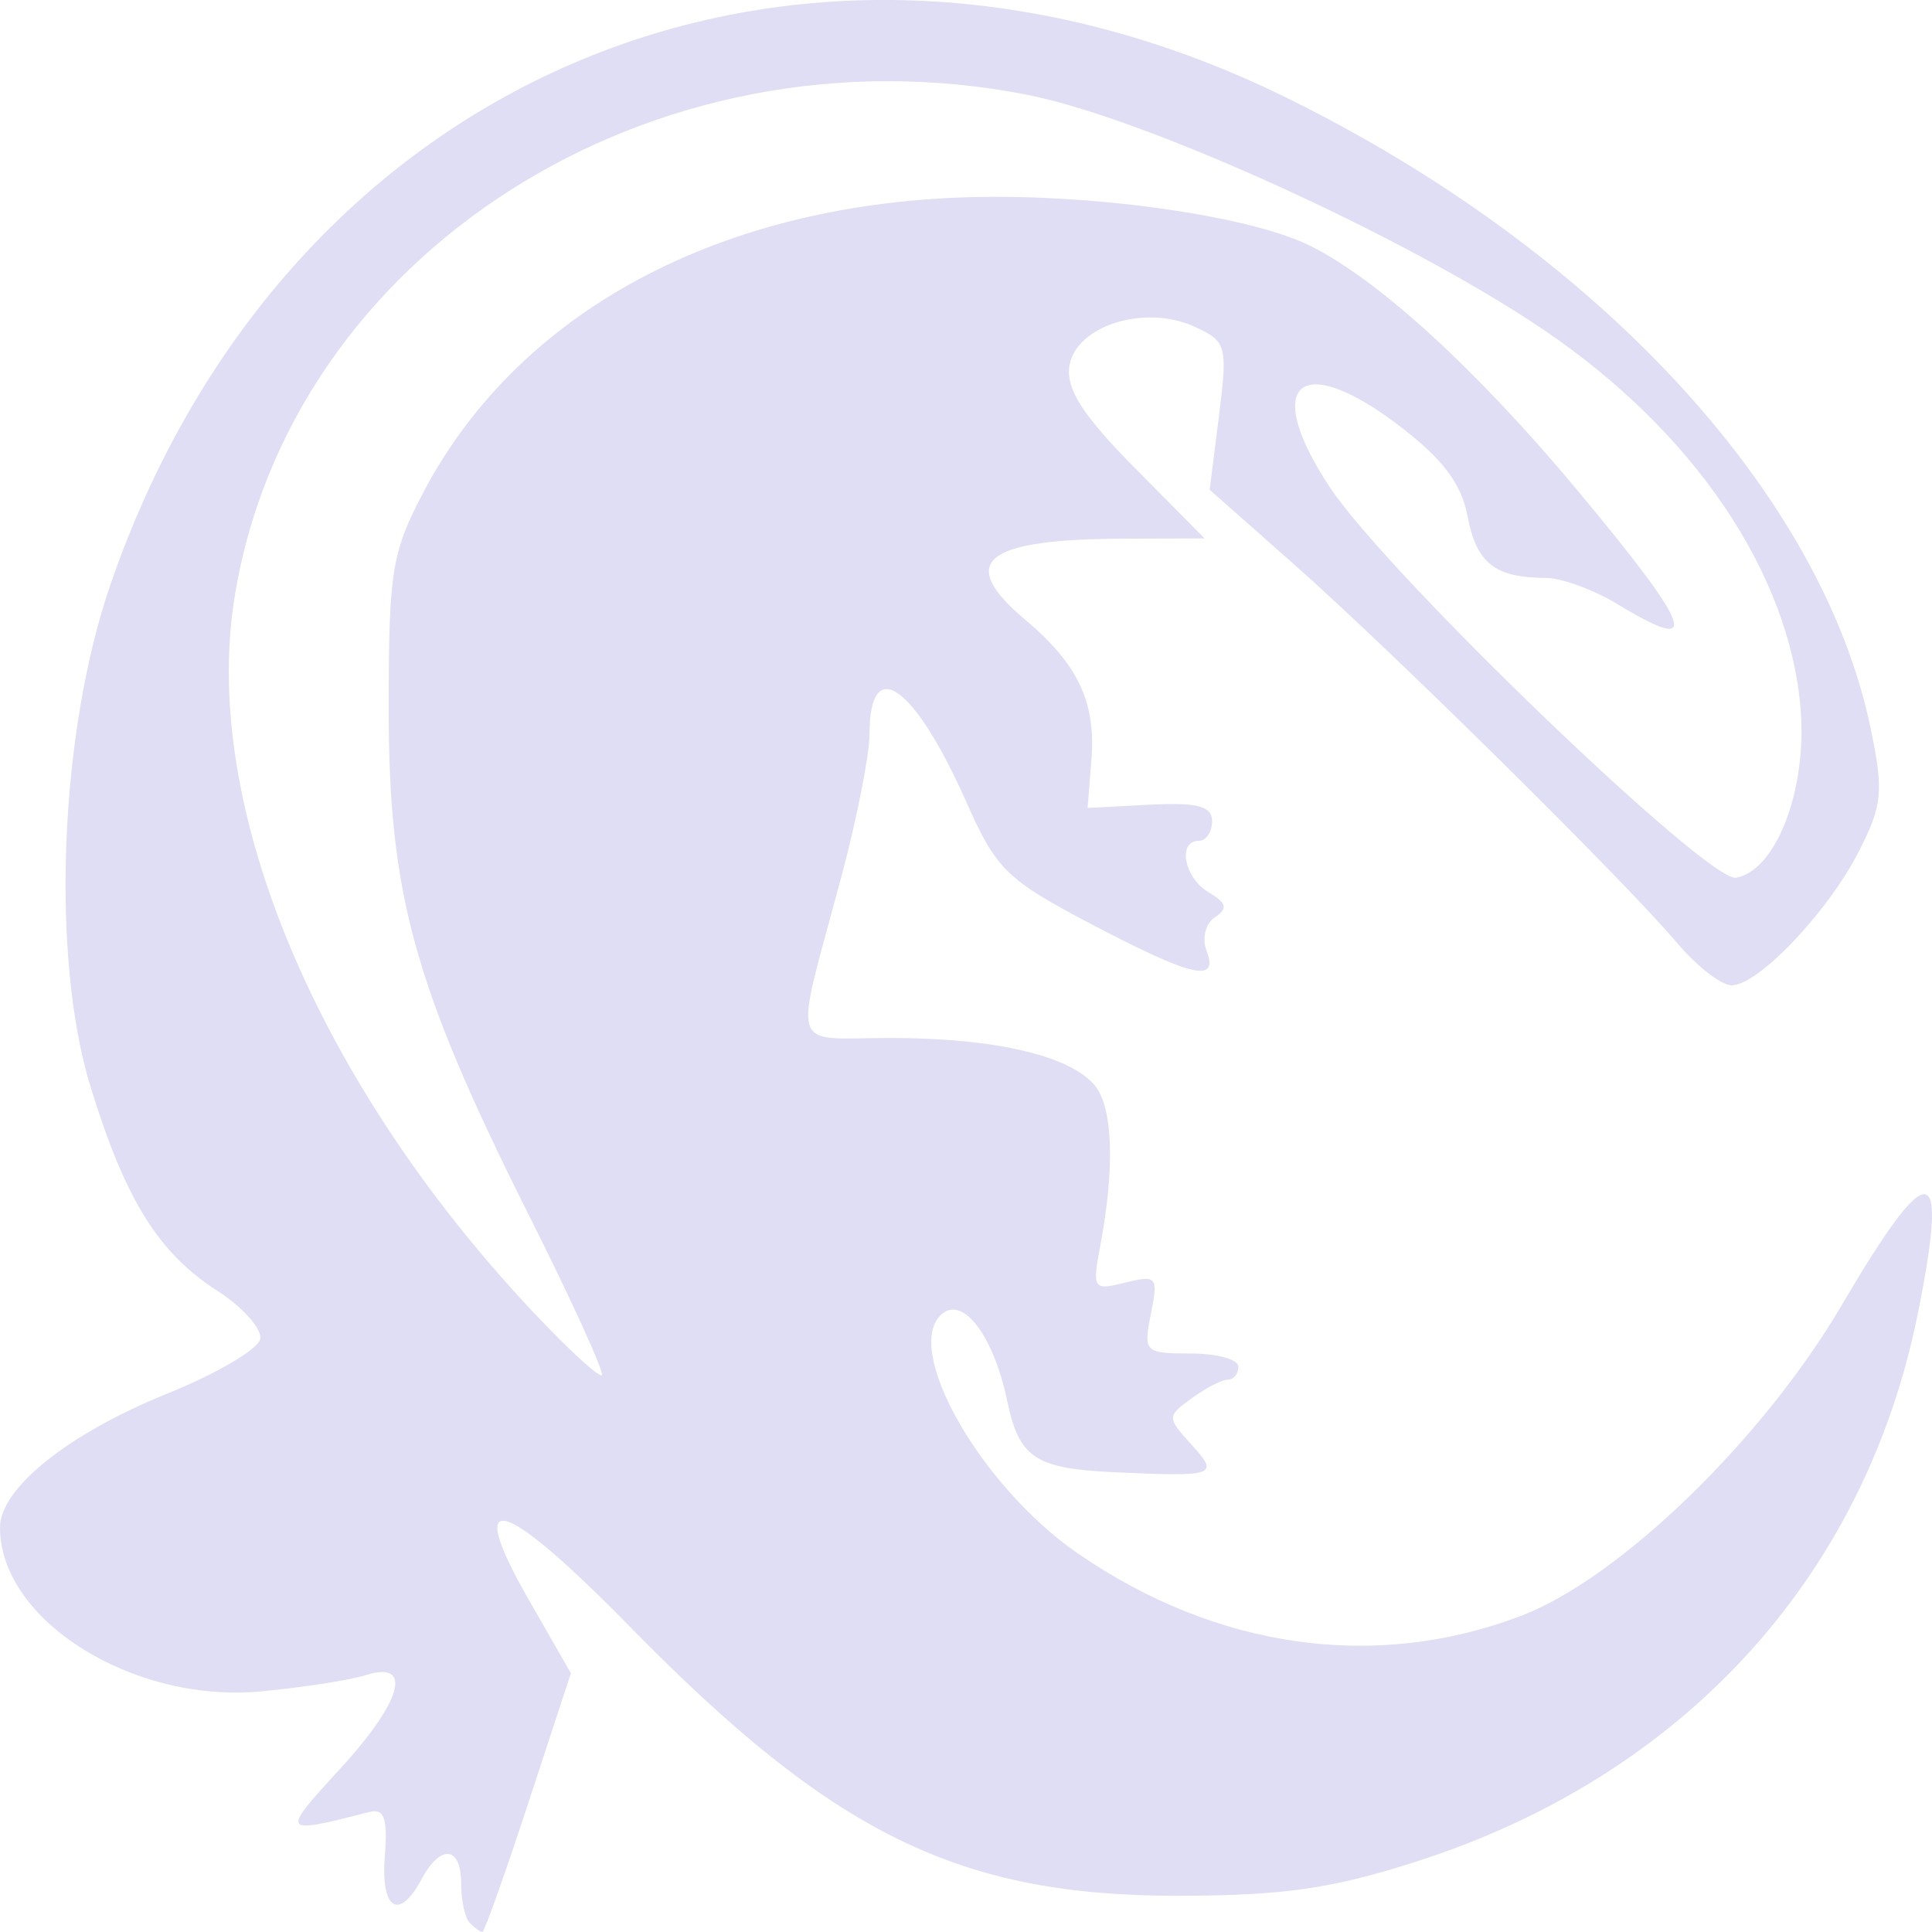 <svg xmlns="http://www.w3.org/2000/svg" style="isolation:isolate" width="16" height="16" viewBox="0 0 16 16">
 <path fill="#e0def4" d="M 3.891 15.926 C 3.851 15.886 3.819 15.739 3.819 15.599 C 3.819 15.288 3.649 15.269 3.491 15.563 C 3.305 15.911 3.152 15.816 3.187 15.373 C 3.211 15.054 3.183 14.974 3.055 15.007 C 2.326 15.194 2.321 15.188 2.809 14.657 C 3.331 14.09 3.426 13.748 3.028 13.873 C 2.893 13.915 2.5 13.976 2.155 14.008 C 1.094 14.105 0 13.416 0 12.65 C 0 12.326 0.564 11.874 1.376 11.545 C 1.79 11.379 2.14 11.173 2.155 11.089 C 2.171 11.005 2.01 10.825 1.797 10.688 C 1.311 10.375 1.038 9.936 0.75 9.001 C 0.419 7.925 0.492 6.065 0.915 4.84 C 2.379 0.592 6.638 -1.169 10.656 0.81 C 13.228 2.076 15.086 4.082 15.491 6.028 C 15.601 6.555 15.59 6.668 15.394 7.051 C 15.137 7.555 14.561 8.16 14.34 8.16 C 14.255 8.16 14.051 8.001 13.887 7.807 C 13.457 7.297 11.517 5.38 10.708 4.666 L 10.018 4.056 L 10.095 3.444 C 10.168 2.859 10.159 2.827 9.889 2.704 C 9.477 2.517 8.904 2.7 8.856 3.034 C 8.829 3.224 8.969 3.442 9.397 3.874 L 9.976 4.459 L 9.325 4.461 C 8.143 4.463 7.915 4.65 8.497 5.138 C 8.927 5.5 9.077 5.818 9.039 6.29 L 9.007 6.691 L 9.523 6.664 C 9.919 6.644 10.038 6.676 10.038 6.8 C 10.038 6.89 9.989 6.963 9.929 6.963 C 9.748 6.963 9.807 7.271 10.011 7.391 C 10.159 7.478 10.17 7.524 10.062 7.596 C 9.985 7.646 9.953 7.77 9.991 7.87 C 10.097 8.145 9.88 8.095 9.035 7.652 C 8.338 7.286 8.251 7.201 8.006 6.649 C 7.572 5.67 7.201 5.408 7.201 6.081 C 7.201 6.247 7.098 6.771 6.972 7.245 C 6.569 8.753 6.522 8.596 7.38 8.596 C 8.239 8.597 8.86 8.742 9.066 8.988 C 9.216 9.169 9.234 9.665 9.114 10.305 C 9.044 10.677 9.051 10.689 9.319 10.622 C 9.58 10.557 9.593 10.573 9.531 10.881 C 9.468 11.197 9.479 11.209 9.861 11.209 C 10.078 11.209 10.256 11.258 10.256 11.318 C 10.256 11.377 10.217 11.426 10.168 11.426 C 10.119 11.426 9.985 11.496 9.869 11.58 C 9.663 11.73 9.663 11.738 9.865 11.961 C 10.101 12.221 10.074 12.231 9.22 12.192 C 8.575 12.162 8.44 12.072 8.343 11.609 C 8.231 11.07 7.981 10.733 7.803 10.88 C 7.466 11.16 8.119 12.311 8.931 12.868 C 10.078 13.656 11.387 13.84 12.591 13.384 C 13.41 13.074 14.598 11.924 15.254 10.806 C 15.986 9.56 16.145 9.582 15.88 10.891 C 15.438 13.068 13.938 14.706 11.738 15.414 C 11.032 15.641 10.639 15.698 9.765 15.7 C 7.943 15.703 6.901 15.192 5.214 13.469 C 4.153 12.387 3.837 12.303 4.38 13.25 L 4.728 13.857 L 4.376 14.929 C 4.183 15.518 4.011 16 3.995 16 C 3.979 16 3.933 15.968 3.893 15.928 L 3.891 15.926 Z M 4.375 10.054 C 3.429 8.165 3.219 7.405 3.219 5.874 C 3.219 4.726 3.243 4.576 3.511 4.068 C 4.324 2.532 6.061 1.634 8.228 1.63 C 9.245 1.628 10.395 1.807 10.856 2.038 C 11.423 2.323 12.231 3.063 13.058 4.054 C 14.024 5.213 14.103 5.434 13.395 5.003 C 13.198 4.884 12.931 4.786 12.801 4.786 C 12.382 4.785 12.227 4.664 12.155 4.28 C 12.103 4.005 11.951 3.803 11.585 3.524 C 10.759 2.895 10.445 3.178 11.015 4.038 C 11.497 4.763 14.149 7.312 14.378 7.269 C 14.711 7.207 14.966 6.54 14.912 5.873 C 14.82 4.742 14.023 3.568 12.776 2.726 C 11.637 1.957 9.48 0.976 8.507 0.785 C 5.408 0.176 2.384 2.103 1.939 4.97 C 1.673 6.687 2.624 8.957 4.406 10.856 C 4.702 11.171 4.962 11.41 4.984 11.388 C 5.006 11.366 4.732 10.765 4.375 10.053 L 4.375 10.054 Z"/>
</svg>
